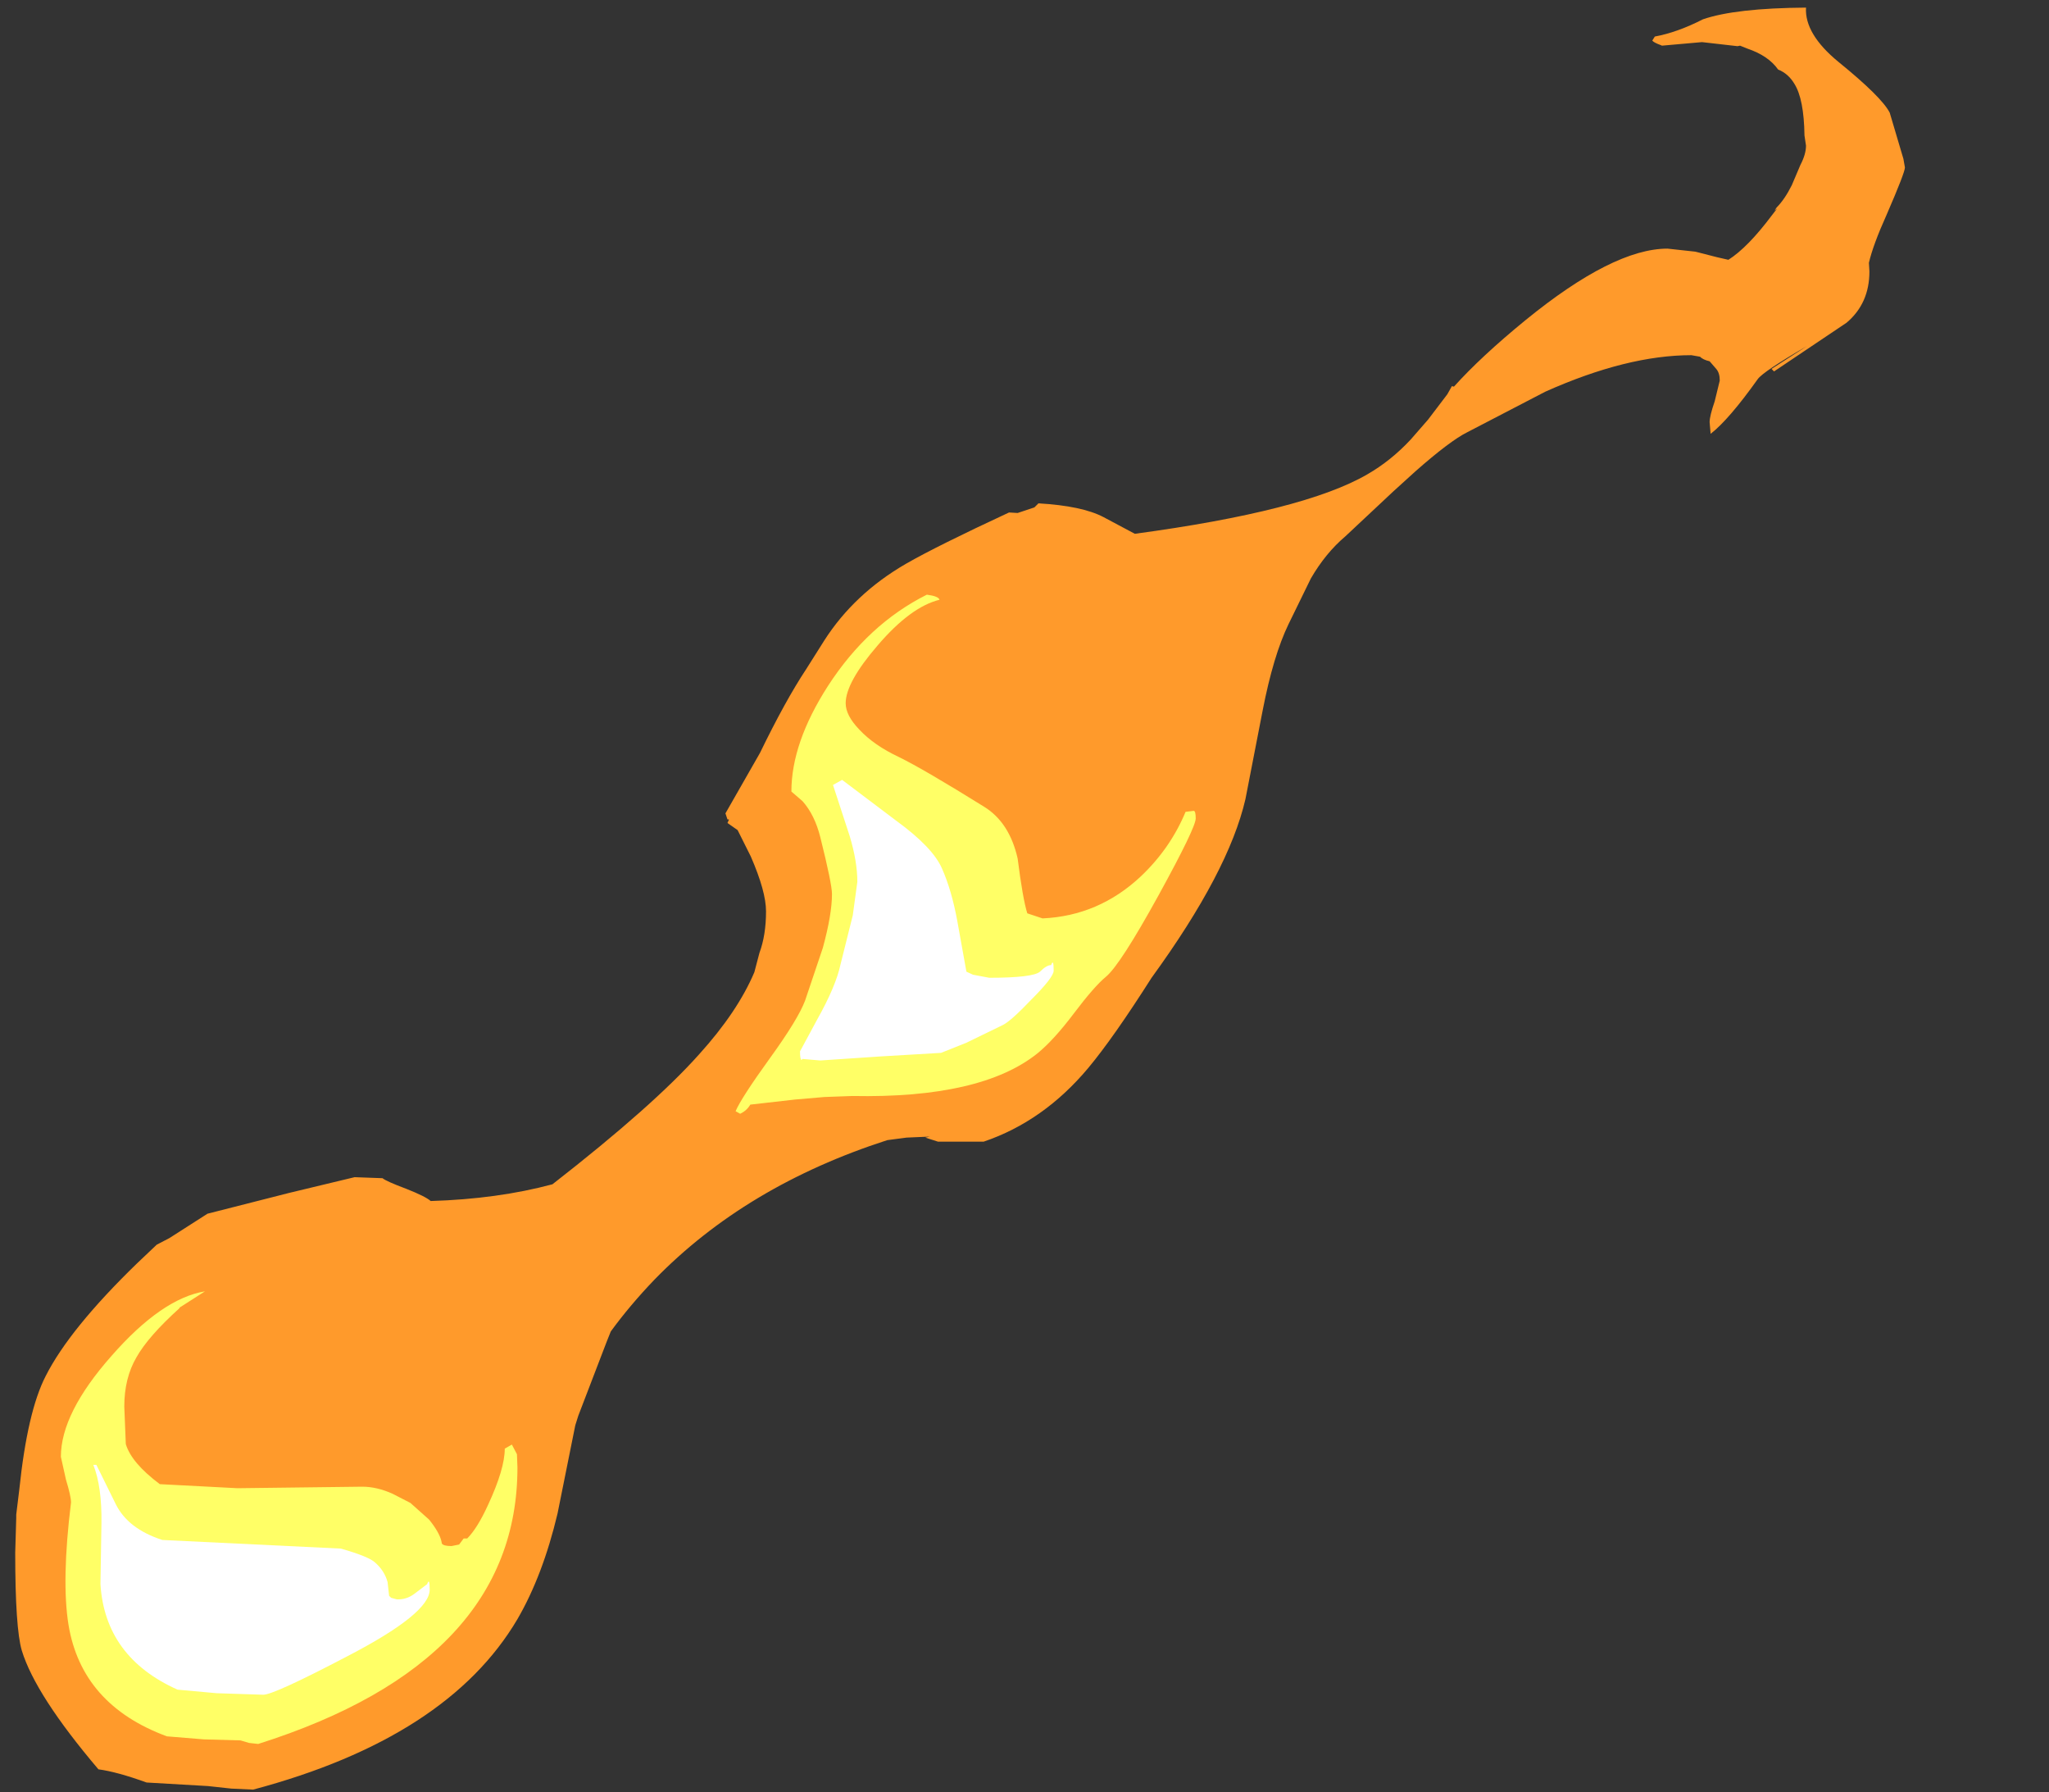 <?xml version="1.0" encoding="UTF-8" standalone="no"?>
<svg xmlns:ffdec="https://www.free-decompiler.com/flash" xmlns:xlink="http://www.w3.org/1999/xlink" ffdec:objectType="frame" height="176.6px" width="201.95px" xmlns="http://www.w3.org/2000/svg">
  <rect width="100%" height="100%" fill="#333333" stroke="none"/>
  <g transform="matrix(1.0, 0.0, 0.0, 1.0, 23.45, 152.4)">
    <use ffdec:characterId="950" height="175.6" transform="matrix(1.0, 0.0, 0.0, 1.0, -21.95, -151.65)" width="186.25" xlink:href="#shape0"/>
  </g>
  <defs>
    <g id="shape0" transform="matrix(1.0, 0.0, 0.0, 1.0, 21.95, 151.65)">
      <path d="M154.55 -151.65 Q154.4 -149.05 157.75 -146.3 162.0 -142.85 162.8 -141.3 L164.15 -136.75 164.3 -135.9 Q164.3 -135.4 162.5 -131.25 161.15 -128.25 160.75 -126.5 L160.8 -125.65 Q160.8 -122.5 158.55 -120.6 L151.4 -115.8 151.15 -116.05 154.65 -118.3 Q150.35 -115.8 149.8 -115.05 146.95 -111.05 145.15 -109.65 L145.05 -110.8 Q145.05 -111.4 145.55 -112.85 L146.05 -114.9 Q146.05 -115.65 145.7 -116.05 L145.05 -116.8 Q144.4 -116.95 144.1 -117.25 L143.25 -117.4 Q136.9 -117.4 128.85 -113.8 L121.15 -109.8 Q119.45 -108.95 116.05 -105.95 L113.9 -104.0 109.15 -99.55 Q107.2 -97.9 105.75 -95.4 L103.55 -90.9 Q102.05 -87.8 101.0 -82.4 L99.3 -73.65 Q97.65 -66.5 90.05 -56.05 86.3 -50.15 83.8 -47.15 79.4 -41.9 73.5 -39.9 L69.0 -39.9 67.75 -40.3 68.2 -40.4 65.9 -40.3 64.0 -40.05 Q50.05 -35.55 41.05 -26.3 38.65 -23.8 36.75 -21.2 L36.35 -20.2 33.55 -12.9 33.25 -11.95 31.5 -3.25 Q30.05 2.85 27.55 7.15 20.65 18.85 1.5 23.95 L-0.65 23.85 -2.95 23.6 -9.0 23.25 Q-11.9 22.2 -13.75 21.95 -19.95 14.65 -21.3 10.25 -21.95 8.05 -21.95 0.6 L-21.85 -2.8 -21.85 -3.15 -21.55 -5.6 Q-20.75 -13.3 -18.95 -16.8 -16.6 -21.45 -9.95 -27.9 L-8.0 -29.75 -6.75 -30.4 -3.0 -32.8 5.05 -34.85 11.5 -36.4 14.25 -36.3 Q14.6 -36.0 16.6 -35.25 18.5 -34.5 19.0 -34.05 25.6 -34.25 31.0 -35.7 40.95 -43.45 45.45 -48.5 49.25 -52.7 50.9 -56.6 L51.4 -58.5 Q52.05 -60.25 52.05 -62.6 52.05 -64.55 50.55 -68.0 L49.25 -70.6 48.25 -71.3 48.4 -71.65 48.25 -71.65 48.05 -72.25 51.45 -78.2 Q53.95 -83.35 56.0 -86.45 L57.8 -89.3 Q60.75 -93.9 65.85 -96.85 68.9 -98.6 76.0 -101.9 L76.85 -101.85 78.5 -102.4 78.9 -102.8 Q83.2 -102.55 85.3 -101.45 L88.4 -99.8 Q105.1 -102.05 111.3 -105.65 113.65 -107.0 115.6 -109.1 L117.3 -111.05 119.2 -113.55 119.65 -114.35 119.85 -114.3 Q122.5 -117.25 126.9 -120.85 135.55 -127.9 140.9 -127.9 L143.65 -127.6 145.8 -127.05 146.9 -126.8 Q148.8 -128.0 151.2 -131.2 L151.7 -131.85 151.45 -131.65 151.65 -131.95 Q152.45 -132.75 153.15 -134.15 L154.0 -136.15 Q154.55 -137.2 154.55 -138.05 L154.4 -139.05 Q154.35 -142.65 153.4 -144.15 152.8 -145.15 151.8 -145.55 150.85 -146.9 148.8 -147.6 L148.05 -147.9 147.8 -147.85 144.3 -148.25 140.35 -147.9 140.25 -147.95 Q139.55 -148.2 139.4 -148.4 L139.65 -148.8 Q141.85 -149.2 144.4 -150.5 147.6 -151.6 154.55 -151.65" fill="#ff9a2b" fill-rule="evenodd" stroke="none"/>
      <path d="M69.15 -93.3 Q66.3 -92.6 63.05 -88.8 59.9 -85.15 59.9 -83.1 59.9 -81.9 61.25 -80.5 62.7 -78.95 65.15 -77.8 67.6 -76.6 73.55 -72.9 76.05 -71.35 76.85 -67.8 77.35 -63.85 77.8 -62.4 L79.3 -61.9 Q84.85 -62.15 89.0 -66.05 91.9 -68.8 93.4 -72.4 L94.2 -72.5 Q94.4 -72.5 94.4 -71.75 94.4 -70.85 90.75 -64.2 86.95 -57.3 85.55 -56.15 84.4 -55.2 82.4 -52.55 80.4 -49.9 78.8 -48.6 73.25 -44.15 60.55 -44.4 L57.8 -44.3 54.9 -44.05 50.5 -43.55 Q50.15 -42.95 49.5 -42.65 L49.05 -42.9 Q49.6 -44.2 52.45 -48.15 55.2 -51.95 55.9 -53.8 L57.65 -59.0 Q58.55 -62.3 58.55 -64.3 58.55 -65.3 57.4 -69.9 56.85 -72.1 55.65 -73.45 L54.55 -74.4 Q54.55 -79.2 58.15 -84.8 62.1 -90.9 67.9 -93.8 69.05 -93.65 69.15 -93.3 M20.1 -0.3 Q20.25 -0.05 21.05 -0.05 L21.8 -0.2 22.25 -0.8 22.6 -0.8 Q23.6 -1.8 24.65 -4.1 26.3 -7.65 26.3 -9.65 L27.0 -10.05 27.5 -9.1 27.55 -7.8 Q27.55 11.35 2.0 19.45 L1.1 19.35 0.25 19.1 -3.35 19.0 -7.0 18.7 Q-15.4 15.6 -16.7 7.7 -17.4 3.35 -16.45 -4.35 -16.45 -4.95 -16.95 -6.6 L-17.45 -8.85 Q-17.45 -13.15 -12.45 -18.8 -7.5 -24.45 -3.25 -25.15 L-5.75 -23.55 -5.75 -23.5 Q-8.85 -20.7 -10.0 -18.65 -11.2 -16.6 -11.2 -13.8 L-11.05 -10.1 Q-10.5 -8.25 -7.7 -6.15 L-0.05 -5.75 12.25 -5.9 Q13.7 -5.9 15.25 -5.2 L17.0 -4.3 18.85 -2.65 Q19.85 -1.4 20.05 -0.55 L20.1 -0.3" fill="#ffff66" fill-rule="evenodd" stroke="none"/>
      <path d="M59.55 -75.55 L64.85 -71.55 Q68.5 -68.9 69.4 -66.8 70.35 -64.65 70.9 -61.65 L71.8 -56.65 72.45 -56.35 74.05 -56.05 Q78.35 -56.05 79.05 -56.65 79.7 -57.3 80.15 -57.3 80.4 -58.0 80.4 -56.75 80.4 -56.1 78.2 -53.9 76.2 -51.8 75.4 -51.4 L71.8 -49.65 69.3 -48.65 63.35 -48.3 57.4 -47.9 55.65 -48.05 55.55 -47.95 Q55.4 -48.0 55.4 -48.8 L57.1 -51.95 Q58.95 -55.25 59.4 -57.4 L60.6 -62.2 61.05 -65.5 Q61.05 -67.5 60.3 -70.0 L58.65 -75.05 59.55 -75.55 M17.4 4.65 L18.65 3.7 Q18.9 3.0 18.9 4.25 18.9 6.6 10.8 10.8 3.55 14.6 2.5 14.6 L-2.1 14.45 -5.95 14.1 Q-13.1 10.9 -13.55 3.7 L-13.45 -2.3 Q-13.4 -5.9 -14.25 -8.05 L-13.95 -8.05 -12.05 -4.2 Q-10.85 -1.75 -7.45 -0.65 L10.15 0.2 Q12.95 1.0 13.55 1.6 14.45 2.4 14.75 3.5 L14.9 4.85 15.1 5.05 15.65 5.2 Q16.6 5.25 17.4 4.65" fill="#ffffff" fill-rule="evenodd" stroke="none"/>
    </g>
  </defs>
</svg>
